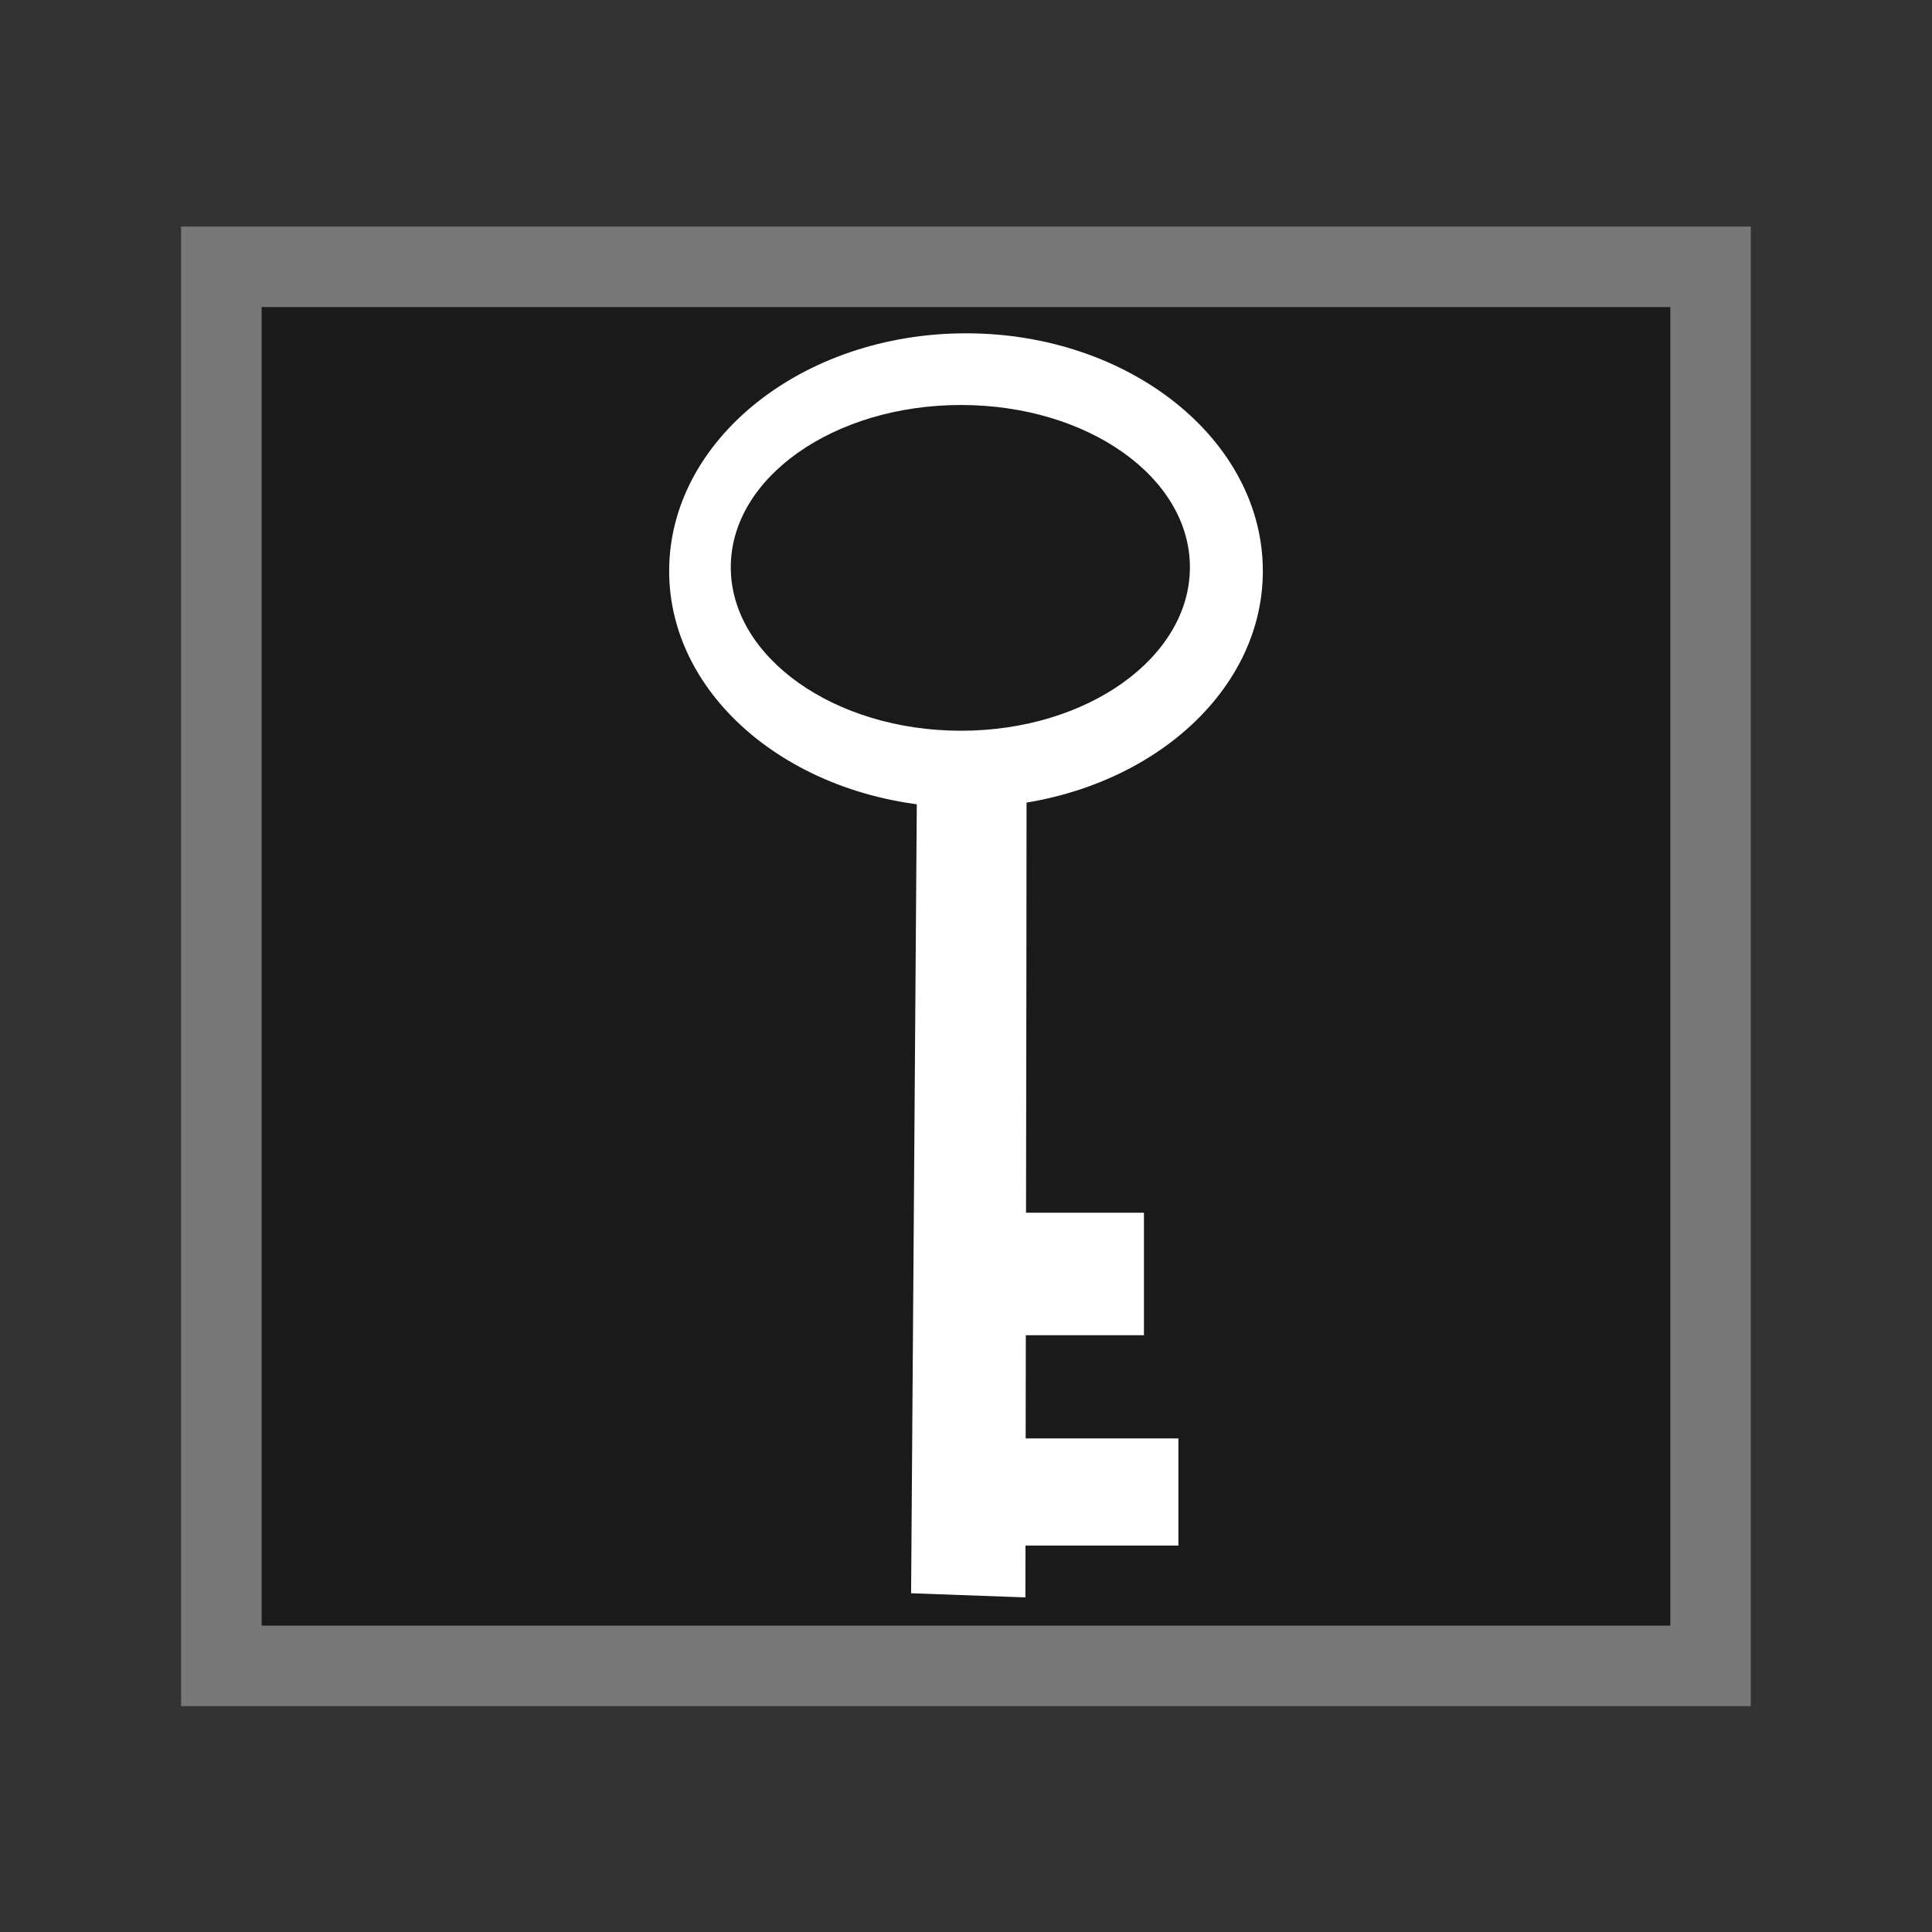 <svg width="48" version="1.1" xmlns="http://www.w3.org/2000/svg" height="48">
<rect width="100%" height="100%" fill="#333333" stroke="none"/>
<g style="fill:#787878" id="g4148" transform="matrix(1.147,0,0,0.919,-3.529,1.953)">
<path id="path4150" d="m 0,-0 0,40 h 34 v -40 z " transform="translate(7,4)"/>
</g>
<g style="fill:#1a1a1a" id="layer1" transform="matrix(1.147,0,0,0.919,-3.529,1.953)">
<path id="rect4090" d="m 1.744,2.177 0,35.646 30.513,0 0,-35.646 z " transform="translate(7,4)"/>
</g>
<g style="fill:#fff;color:#000" id="g6">
<g style="fill-rule:evenodd" id="g8">
<path id="rect3325" d="m 24,8.281 c -4.067,0 -7.375,2.649 -7.375,5.906 0,3.257 3.308,5.875 7.375,5.875 4.067,0 7.375,-2.618 7.375,-5.875 0,-3.257 -3.308,-5.906 -7.375,-5.906 z  m -.125,1.781 c 3.151,0 5.688,1.799 5.688,4.031 0,2.232 -2.537,4.062 -5.688,4.062 -3.151,0 -5.719,-1.831 -5.719,-4.062 0,-2.232 2.568,-4.031 5.719,-4.031 z "/>
<path id="rect3331" d="m 25.476,39.687 -2.84,-.103 .154,-21.368 c 0.63,0.457 1.716,1.054 2.715,1.03 0.003,-0 -0.006,6.814 -0.029,20.442 z "/>
</g>
<g style="stroke:none;stroke-width:1.191" id="g12">
<rect width="4.184" x="25.093" y="35.737" rx="2.092" height="2.662" ry="0" id="rect2995"/>
<rect width="3.518" x="24.903" y="30.13" rx="1.759" ry="0" height="3.043" id="rect2997"/>
</g>
</g>
</svg>
